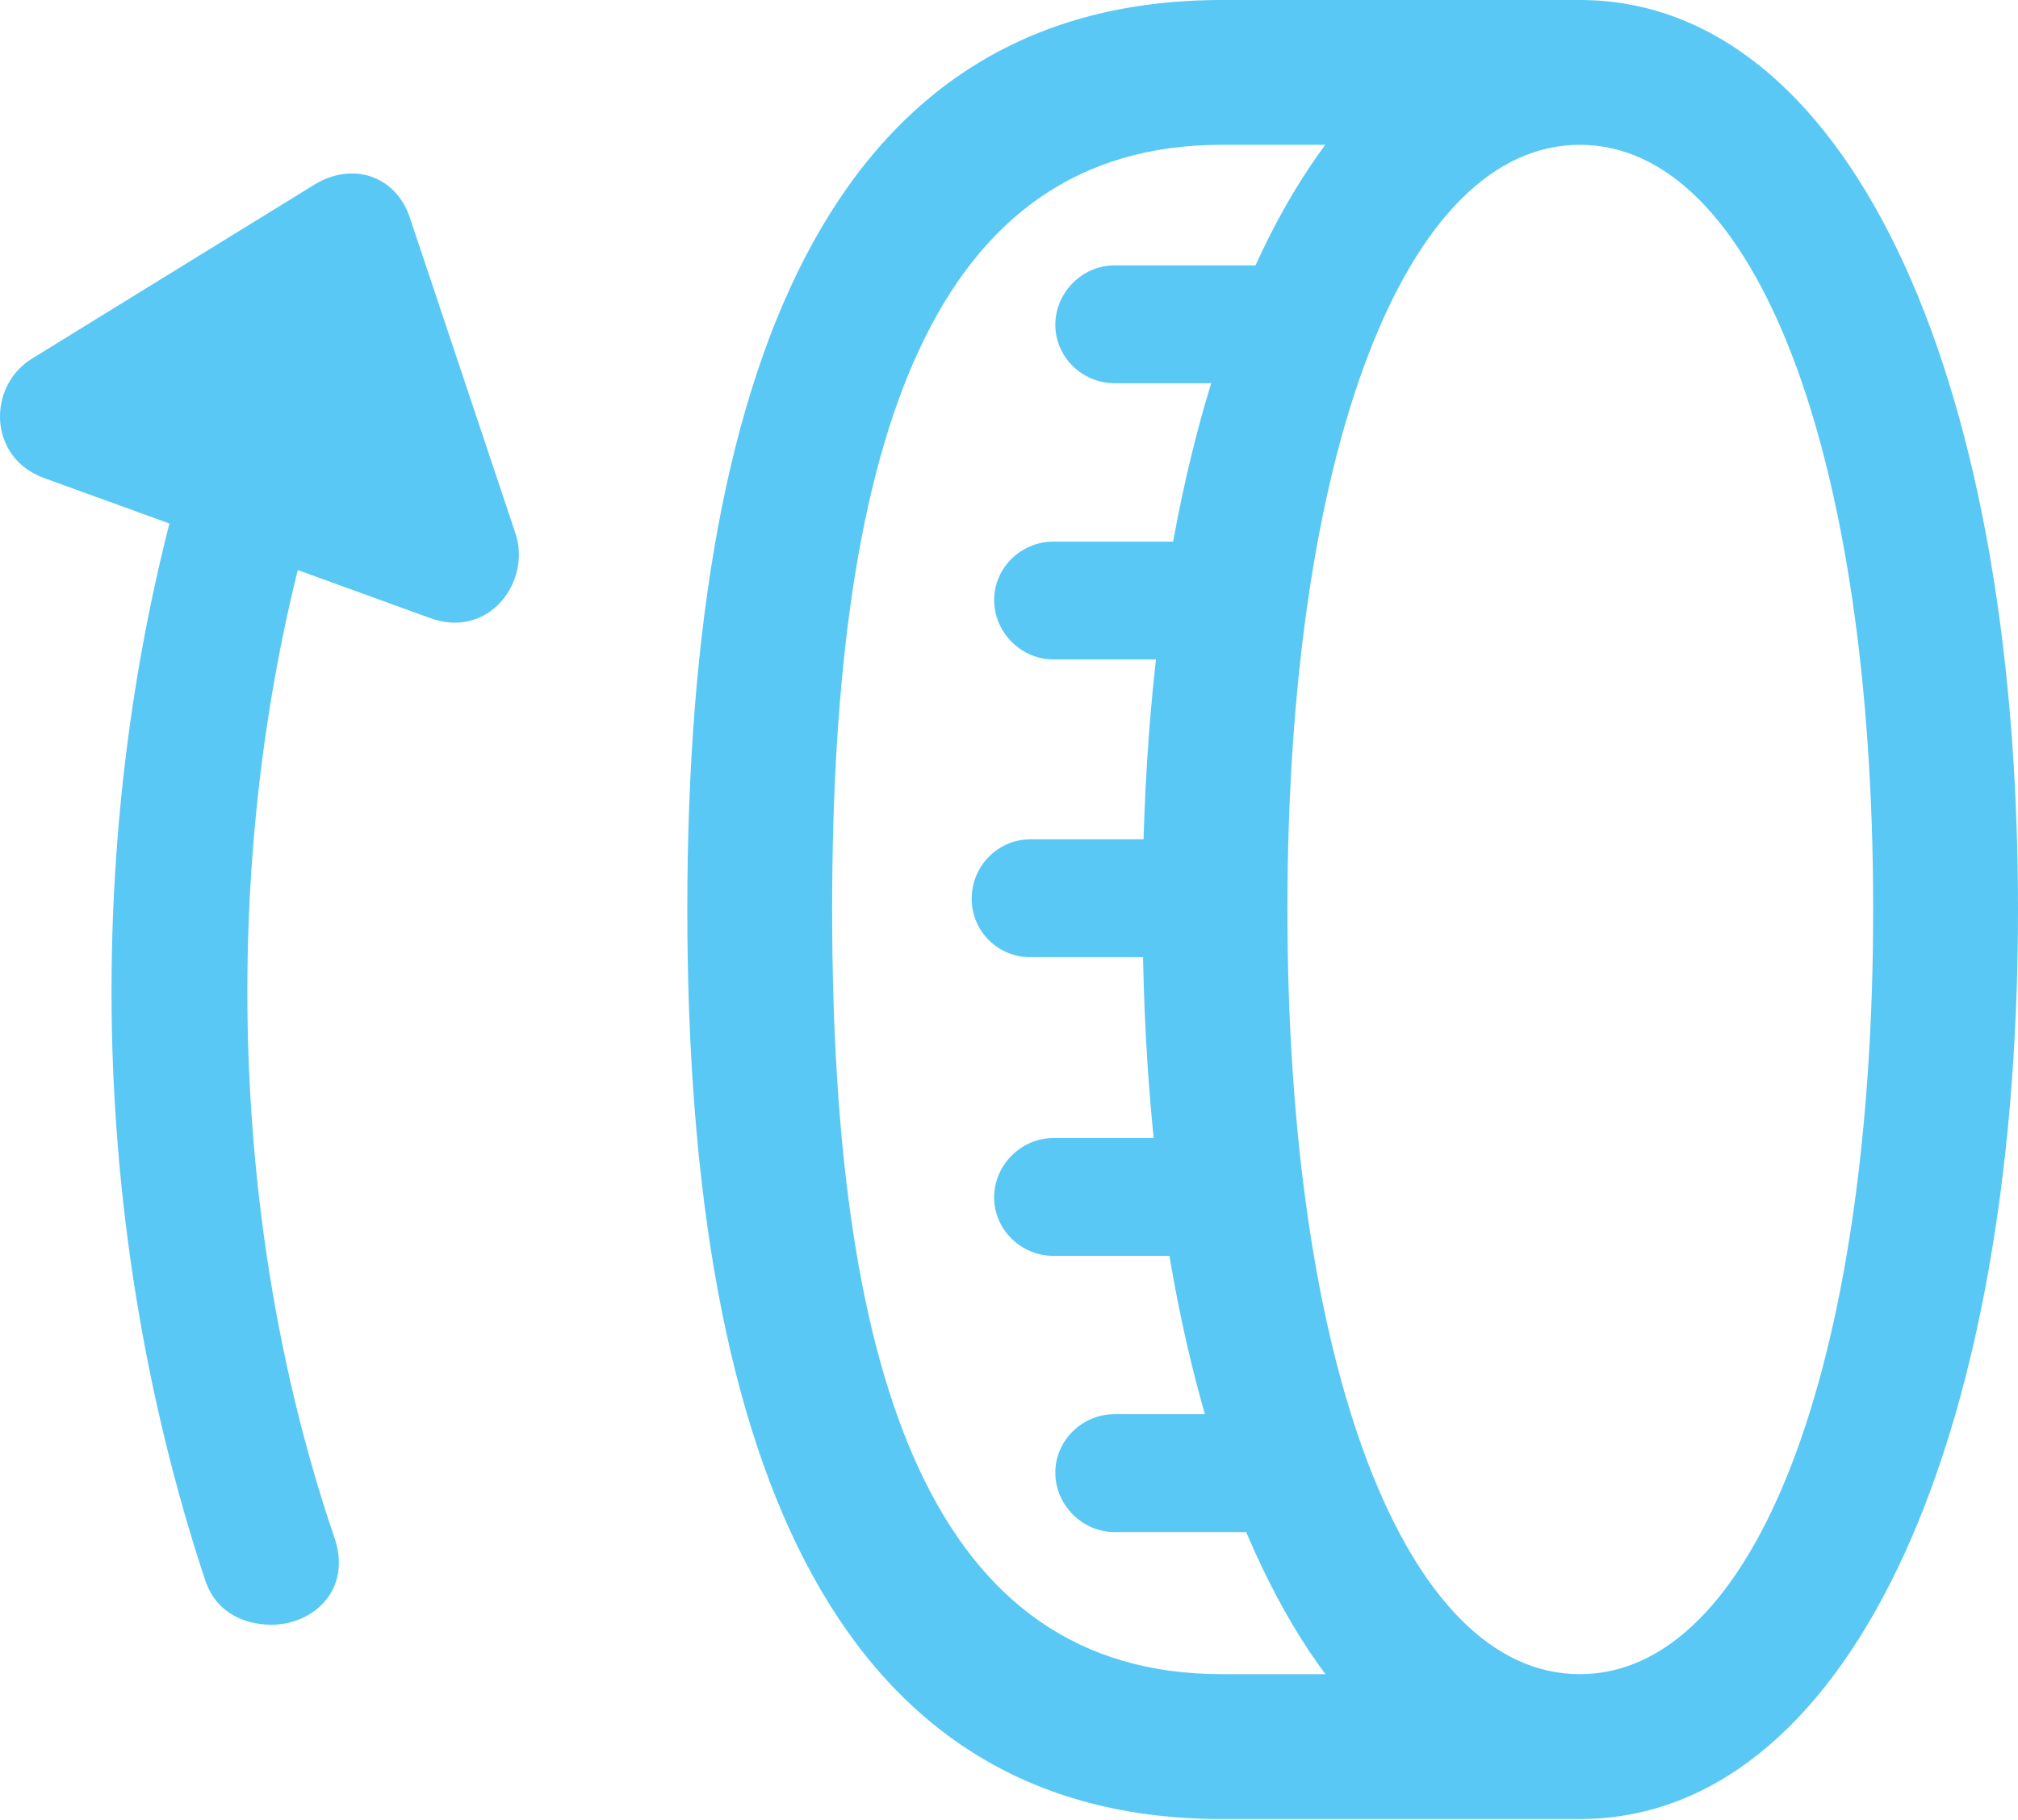 <?xml version="1.0" encoding="UTF-8"?>
<!--Generator: Apple Native CoreSVG 175.5-->
<!DOCTYPE svg
PUBLIC "-//W3C//DTD SVG 1.1//EN"
       "http://www.w3.org/Graphics/SVG/1.1/DTD/svg11.dtd">
<svg version="1.1" xmlns="http://www.w3.org/2000/svg" xmlns:xlink="http://www.w3.org/1999/xlink" width="27.379" height="24.695">
 <g>
  <rect height="24.695" opacity="0" width="27.379" x="0" y="0"/>
  <path d="M15.502 12.341C15.502 19.739 17.87 24.683 21.434 24.683C24.999 24.683 27.379 19.739 27.379 12.341C27.379 4.932 24.999 0 21.434 0C17.87 0 15.502 4.932 15.502 12.341ZM17.467 12.341C17.467 6.116 19.066 1.965 21.434 1.965C23.803 1.965 25.414 6.116 25.414 12.341C25.414 18.555 23.803 22.717 21.434 22.717C19.066 22.717 17.467 18.555 17.467 12.341ZM9.325 12.341C9.325 20.02 11.461 24.683 16.576 24.683L21.434 24.683L21.434 22.717L16.576 22.717C12.694 22.717 11.29 18.799 11.29 12.341C11.29 5.884 12.694 1.965 16.576 1.965L21.434 1.965L21.434 0L16.576 0C11.461 0 9.325 4.651 9.325 12.341ZM15.123 5.2L17.406 5.2L17.406 3.601L15.123 3.601C14.684 3.601 14.318 3.967 14.318 4.407C14.318 4.846 14.684 5.2 15.123 5.2ZM14.293 8.948L16.576 8.948L16.576 7.349L14.293 7.349C13.854 7.349 13.488 7.703 13.488 8.142C13.488 8.582 13.854 8.948 14.293 8.948ZM13.976 12.988L16.259 12.988L16.259 11.389L13.976 11.389C13.537 11.389 13.183 11.755 13.183 12.195C13.183 12.634 13.537 12.988 13.976 12.988ZM14.293 17.041L16.576 17.041L16.576 15.442L14.293 15.442C13.854 15.442 13.488 15.808 13.488 16.248C13.488 16.687 13.854 17.041 14.293 17.041ZM15.123 20.789L17.406 20.789L17.406 19.189L15.123 19.189C14.684 19.189 14.318 19.544 14.318 19.983C14.318 20.422 14.684 20.789 15.123 20.789ZM3.686 22.046C4.247 22.046 4.796 21.57 4.528 20.837C3.771 18.604 3.356 16.077 3.356 13.452C3.356 10.828 3.771 8.301 4.528 6.067L2.782 5.469C1.964 7.898 1.513 10.632 1.513 13.452C1.513 16.272 1.977 19.006 2.782 21.436C2.929 21.887 3.319 22.046 3.686 22.046ZM0.585 6.482L5.834 8.386C6.627 8.679 7.213 7.898 6.994 7.239L5.565 2.966C5.382 2.393 4.796 2.185 4.271 2.502L0.426 4.871C-0.172 5.249-0.16 6.201 0.585 6.482Z" fill="#5ac8f5"/>
 </g>
</svg>
